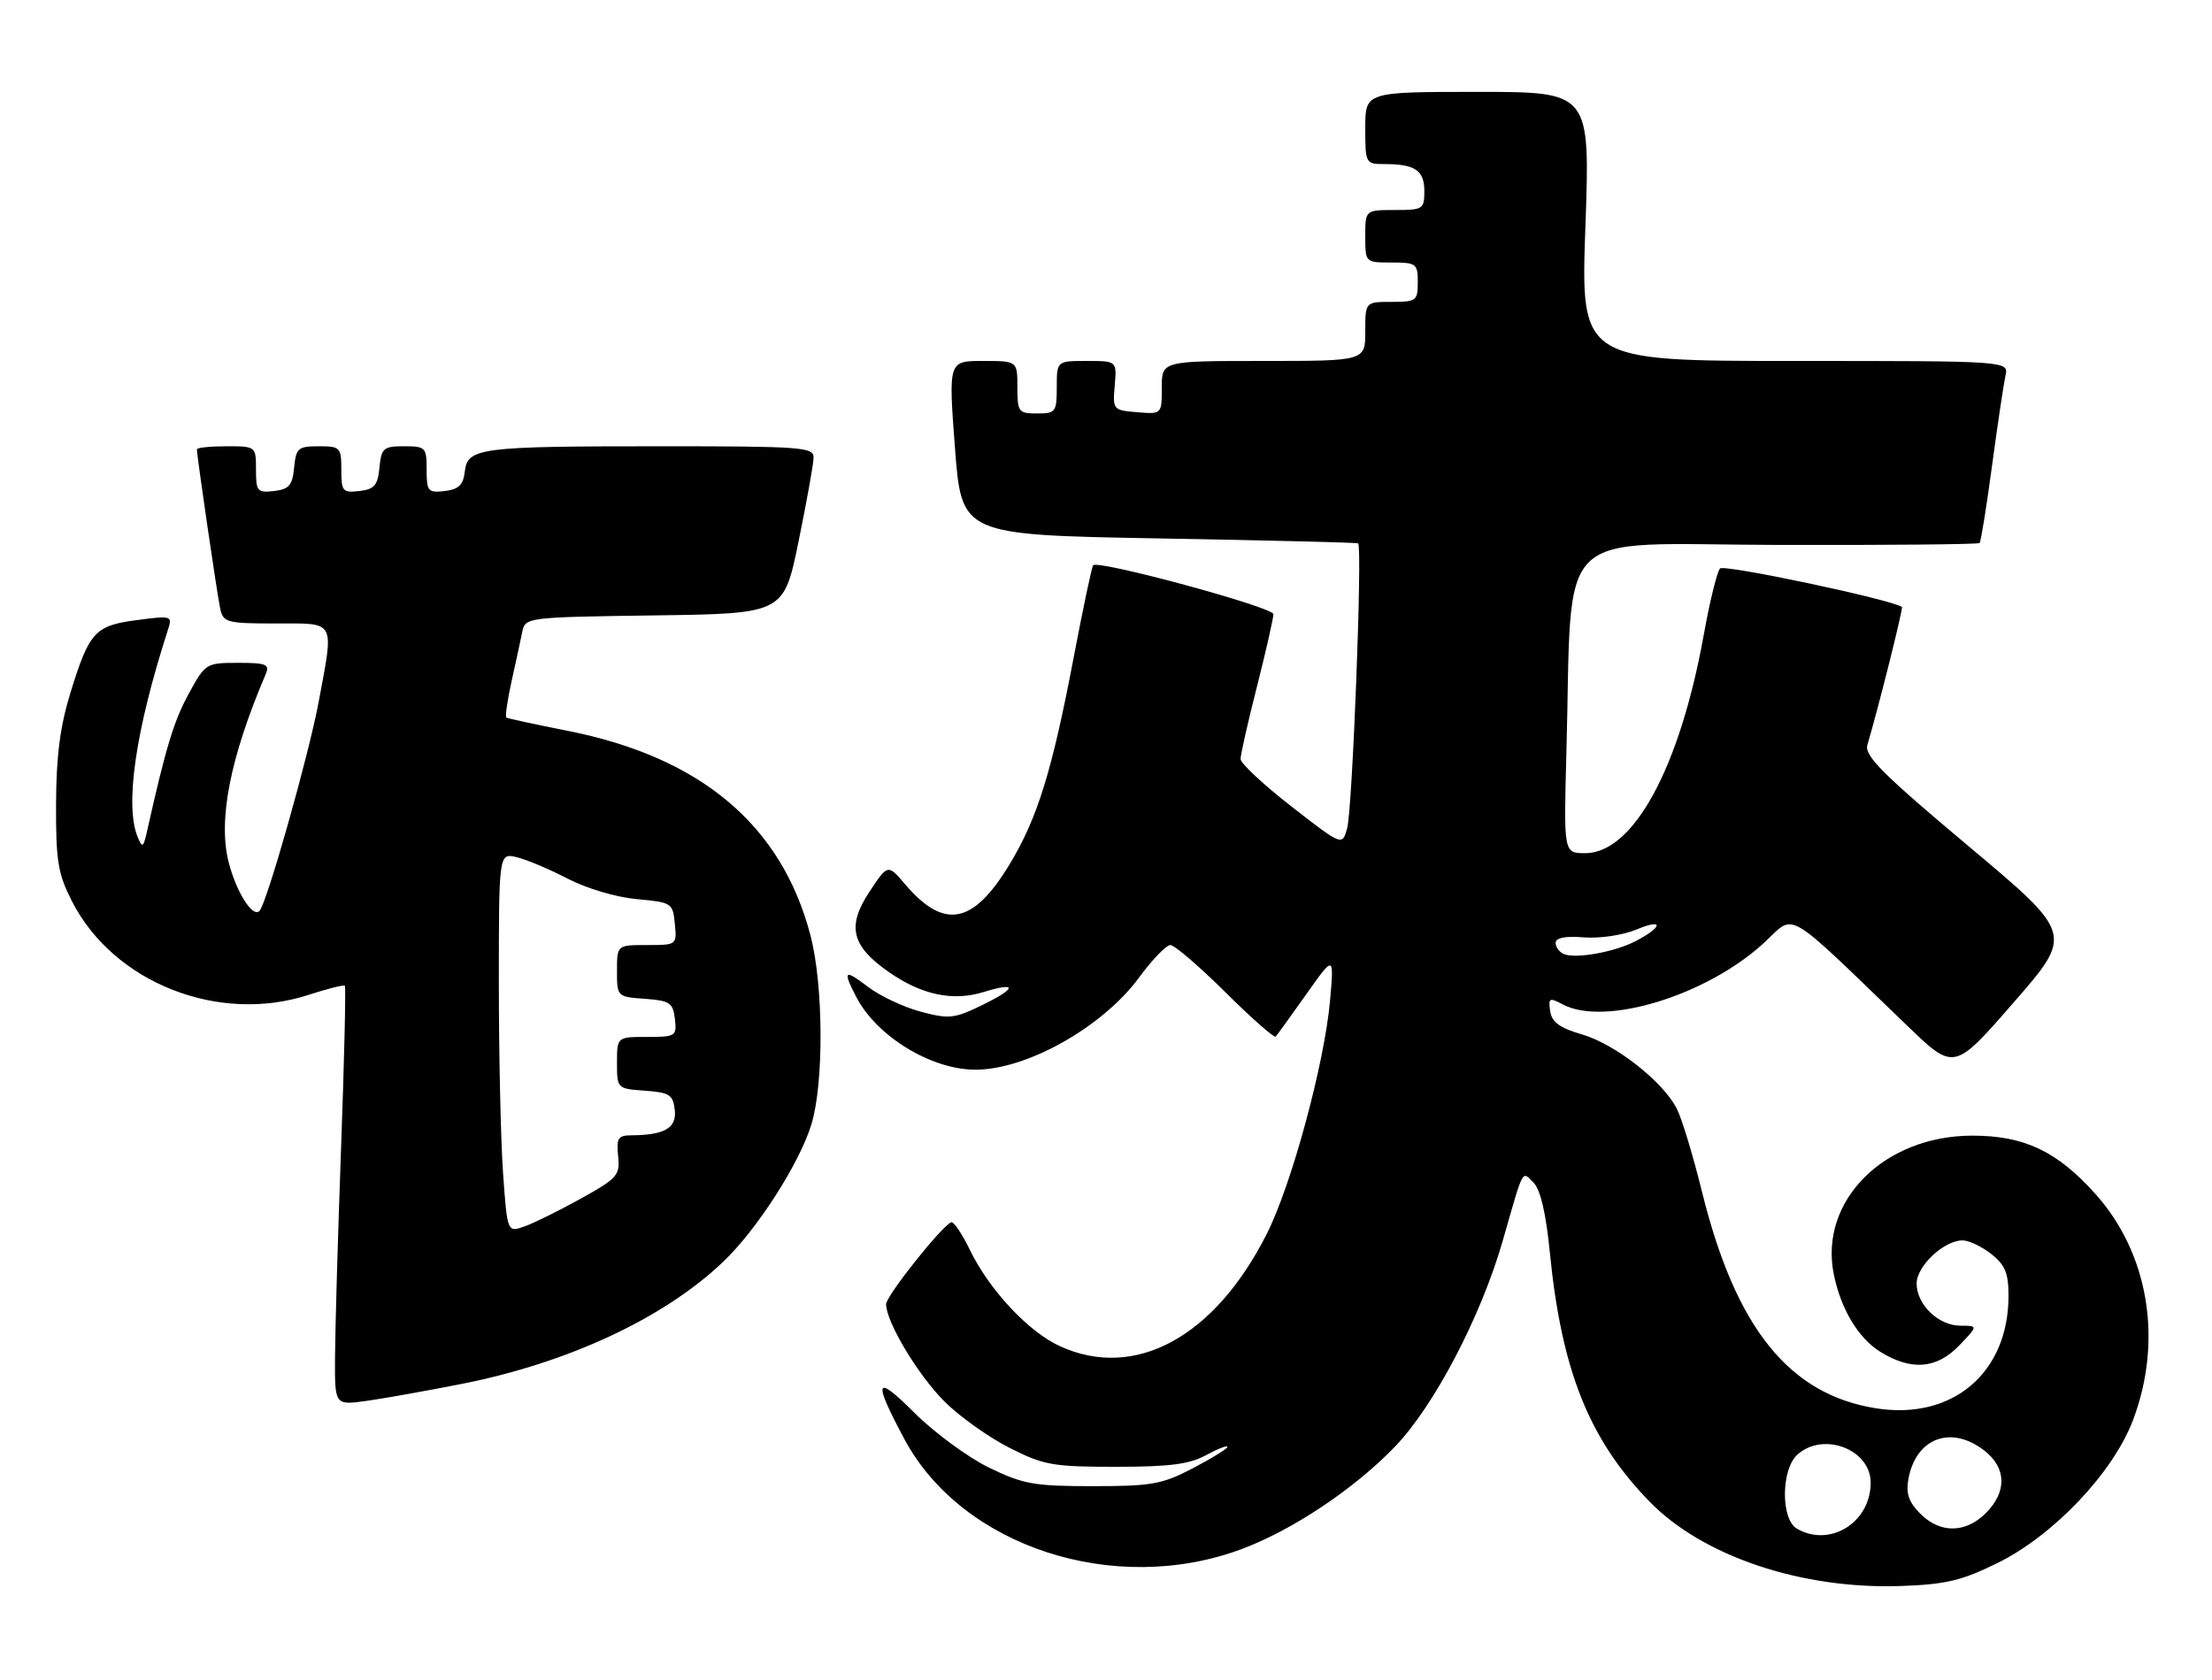 <?xml version="1.0" encoding="UTF-8" standalone="no"?>
<!DOCTYPE svg PUBLIC "-//W3C//DTD SVG 1.1//EN" "http://www.w3.org/Graphics/SVG/1.1/DTD/svg11.dtd" >
<svg xmlns="http://www.w3.org/2000/svg" xmlns:xlink="http://www.w3.org/1999/xlink" version="1.1" viewBox="0 0 337 256">
 <g >
 <path fill="currentColor"
d=" M 304.30 238.17 C 312.90 233.94 321.97 224.36 324.99 216.32 C 329.56 204.16 327.33 190.92 319.20 181.88 C 313.39 175.41 308.38 173.04 300.50 173.04 C 287.07 173.04 277.14 182.94 279.37 194.12 C 280.44 199.44 283.11 203.91 286.47 205.98 C 291.20 208.90 295.06 208.59 298.50 205.00 C 301.37 202.00 301.37 202.00 298.69 202.00 C 295.34 202.00 292.00 198.79 292.00 195.57 C 292.00 192.91 296.17 189.00 299.00 189.00 C 299.95 189.00 301.92 189.93 303.37 191.07 C 305.48 192.74 306.00 193.99 306.00 197.45 C 306.00 209.20 297.44 216.45 285.77 214.58 C 272.55 212.46 264.43 202.34 259.30 181.59 C 257.94 176.08 256.21 170.36 255.44 168.89 C 253.30 164.74 246.05 159.08 241.03 157.62 C 237.62 156.63 236.42 155.75 236.17 154.07 C 235.87 152.06 236.05 151.96 238.06 153.03 C 244.47 156.46 260.02 151.71 268.76 143.65 C 273.62 139.17 271.52 137.96 290.61 156.33 C 297.71 163.17 297.71 163.17 306.79 152.74 C 315.87 142.32 315.87 142.32 299.88 128.91 C 286.79 117.92 284.01 115.14 284.50 113.50 C 286.17 107.87 289.98 92.66 289.76 92.49 C 288.30 91.38 262.67 85.95 262.05 86.62 C 261.60 87.10 260.48 91.65 259.57 96.73 C 255.92 116.98 248.86 130.00 241.51 130.00 C 238.23 130.00 238.23 130.00 238.64 114.75 C 239.60 79.53 236.16 82.94 270.70 83.03 C 287.49 83.07 301.39 82.95 301.59 82.74 C 301.79 82.54 302.65 77.23 303.49 70.94 C 304.34 64.65 305.26 58.49 305.53 57.25 C 306.04 55.00 306.04 55.00 273.42 55.00 C 240.81 55.00 240.81 55.00 241.54 34.50 C 242.26 14.00 242.26 14.00 225.13 14.00 C 208.00 14.00 208.00 14.00 208.00 19.50 C 208.00 24.91 208.05 25.00 210.92 25.00 C 215.58 25.00 217.00 25.96 217.00 29.11 C 217.00 31.87 216.80 32.00 212.50 32.00 C 208.00 32.00 208.00 32.00 208.00 36.00 C 208.00 40.00 208.00 40.00 212.00 40.00 C 215.78 40.00 216.00 40.17 216.00 43.00 C 216.00 45.83 215.78 46.00 212.00 46.00 C 208.00 46.00 208.00 46.00 208.00 50.50 C 208.00 55.00 208.00 55.00 192.50 55.00 C 177.00 55.00 177.00 55.00 177.00 59.06 C 177.00 63.12 177.00 63.12 173.25 62.81 C 169.57 62.51 169.51 62.43 169.83 58.75 C 170.15 55.00 170.15 55.00 165.58 55.00 C 161.00 55.00 161.00 55.00 161.00 59.00 C 161.00 62.78 160.83 63.00 158.00 63.00 C 155.17 63.00 155.00 62.78 155.00 59.00 C 155.00 55.00 155.00 55.00 149.74 55.00 C 144.49 55.00 144.49 55.00 145.49 68.25 C 146.50 81.50 146.50 81.50 176.50 82.04 C 193.00 82.33 206.68 82.67 206.91 82.79 C 207.59 83.14 206.05 123.29 205.24 126.20 C 204.50 128.91 204.50 128.91 196.75 122.88 C 192.49 119.57 189.00 116.31 189.00 115.65 C 189.00 114.99 190.12 110.02 191.50 104.60 C 192.88 99.18 194.00 94.22 194.00 93.58 C 194.00 92.52 167.37 85.29 166.54 86.13 C 166.34 86.34 165.00 92.69 163.56 100.26 C 160.27 117.52 158.07 124.64 153.84 131.65 C 148.27 140.88 143.85 141.73 137.88 134.72 C 135.26 131.65 135.26 131.65 132.46 135.88 C 128.97 141.16 129.71 144.17 135.51 148.18 C 140.48 151.61 145.17 152.59 149.81 151.17 C 155.05 149.56 154.94 150.57 149.61 153.16 C 145.37 155.22 144.58 155.30 140.26 154.15 C 137.66 153.45 134.07 151.76 132.27 150.39 C 128.62 147.61 128.35 147.84 130.45 151.90 C 133.55 157.90 141.85 162.98 148.57 162.99 C 156.41 163.02 168.01 156.49 173.55 148.93 C 175.54 146.22 177.68 144.00 178.31 144.00 C 178.94 144.00 182.71 147.24 186.70 151.20 C 190.68 155.15 194.13 158.19 194.35 157.95 C 194.58 157.70 196.67 154.80 199.01 151.50 C 203.25 145.50 203.25 145.50 202.63 152.50 C 201.77 162.08 196.78 180.52 193.00 188.00 C 185.05 203.75 172.93 210.34 161.50 205.13 C 156.70 202.95 150.74 196.58 147.76 190.45 C 146.57 187.99 145.29 186.09 144.92 186.24 C 143.46 186.81 135.00 197.46 135.00 198.72 C 135.00 201.45 139.92 209.62 143.96 213.62 C 146.26 215.89 150.69 219.04 153.82 220.62 C 159.01 223.25 160.41 223.50 170.00 223.50 C 178.17 223.50 181.22 223.11 183.75 221.72 C 185.54 220.75 187.00 220.18 187.00 220.46 C 187.00 220.74 184.64 222.20 181.75 223.71 C 177.05 226.17 175.46 226.45 166.50 226.45 C 157.55 226.45 155.89 226.16 150.65 223.61 C 147.44 222.04 142.33 218.28 139.29 215.25 C 133.30 209.26 132.94 210.23 137.79 219.29 C 146.59 235.71 169.84 243.27 189.21 236.02 C 196.96 233.12 206.39 226.82 212.54 220.41 C 218.52 214.19 225.65 200.56 228.96 189.00 C 232.19 177.73 231.83 178.40 233.65 180.22 C 234.68 181.25 235.53 184.88 236.10 190.65 C 237.88 208.80 242.07 219.31 251.31 228.80 C 259.43 237.15 274.51 242.20 289.65 241.66 C 296.45 241.42 298.89 240.84 304.30 238.17 Z  M 70.29 210.88 C 86.64 207.65 101.30 200.79 110.29 192.15 C 115.40 187.25 121.84 177.19 123.62 171.31 C 125.54 165.00 125.46 150.10 123.47 142.50 C 119.07 125.73 106.79 115.38 86.50 111.36 C 81.55 110.38 77.34 109.47 77.14 109.34 C 76.94 109.21 77.30 106.72 77.94 103.80 C 78.59 100.89 79.32 97.50 79.57 96.27 C 80.02 94.07 80.26 94.04 99.72 93.77 C 119.41 93.50 119.41 93.50 121.66 82.50 C 122.90 76.45 123.93 70.71 123.95 69.75 C 124.00 68.13 122.24 68.00 100.63 68.00 C 73.00 68.00 71.23 68.23 70.81 71.86 C 70.57 73.90 69.88 74.57 67.75 74.82 C 65.20 75.11 65.00 74.87 65.00 71.57 C 65.00 68.17 64.84 68.00 61.56 68.00 C 58.42 68.00 58.10 68.27 57.81 71.25 C 57.55 73.96 57.04 74.55 54.75 74.82 C 52.20 75.11 52.00 74.87 52.00 71.57 C 52.00 68.17 51.84 68.00 48.56 68.00 C 45.42 68.00 45.10 68.27 44.81 71.25 C 44.55 73.96 44.04 74.55 41.75 74.82 C 39.20 75.11 39.00 74.87 39.00 71.57 C 39.00 68.01 38.99 68.00 34.50 68.00 C 32.02 68.00 30.00 68.21 30.00 68.47 C 30.00 69.50 33.09 90.65 33.55 92.75 C 34.01 94.85 34.55 95.00 42.02 95.00 C 51.27 95.00 50.90 94.31 48.54 107.00 C 47.01 115.17 40.63 137.70 39.53 138.81 C 38.50 139.83 36.10 136.10 34.89 131.59 C 33.15 125.14 35.02 115.52 40.47 102.75 C 41.12 101.22 40.60 101.00 36.27 101.00 C 31.39 101.00 31.28 101.07 28.73 105.75 C 26.47 109.91 25.26 113.90 22.44 126.50 C 21.84 129.19 21.69 129.29 20.96 127.50 C 18.99 122.68 20.67 111.22 25.53 96.14 C 26.29 93.80 26.24 93.78 20.90 94.48 C 14.47 95.31 13.60 96.26 10.75 105.50 C 9.16 110.63 8.57 115.17 8.54 122.50 C 8.51 131.22 8.82 133.12 10.97 137.34 C 17.31 149.75 33.32 156.07 47.04 151.58 C 49.89 150.65 52.36 150.03 52.54 150.20 C 52.71 150.38 52.45 161.54 51.96 175.01 C 51.47 188.48 51.06 202.79 51.04 206.81 C 51.00 214.12 51.00 214.12 55.75 213.47 C 58.36 213.11 64.91 211.94 70.29 210.88 Z  M 273.75 232.92 C 271.29 231.49 271.34 223.90 273.83 221.65 C 277.78 218.08 285.00 220.84 285.00 225.92 C 285.00 231.99 278.78 235.85 273.75 232.92 Z  M 292.56 230.65 C 290.81 228.90 290.35 227.57 290.74 225.40 C 291.87 219.08 297.28 217.07 302.37 221.07 C 305.70 223.70 305.77 227.32 302.55 230.55 C 299.45 233.64 295.59 233.68 292.56 230.65 Z  M 238.25 145.37 C 237.56 145.07 237.00 144.31 237.00 143.66 C 237.00 142.89 238.49 142.60 241.32 142.83 C 243.75 143.02 247.28 142.49 249.36 141.62 C 253.52 139.88 253.36 141.24 249.15 143.42 C 245.95 145.08 240.03 146.13 238.25 145.37 Z  M 76.64 178.74 C 76.29 173.77 76.00 160.75 76.00 149.83 C 76.00 129.96 76.00 129.96 78.75 130.62 C 80.26 130.99 83.75 132.46 86.50 133.89 C 89.34 135.37 93.88 136.72 97.00 137.00 C 102.35 137.49 102.51 137.59 102.81 140.75 C 103.13 143.99 103.11 144.00 98.56 144.00 C 94.00 144.00 94.00 144.00 94.00 147.94 C 94.00 151.87 94.02 151.89 98.25 152.19 C 102.05 152.47 102.53 152.79 102.82 155.25 C 103.12 157.89 102.96 158.00 98.57 158.00 C 94.00 158.00 94.00 158.00 94.00 161.94 C 94.00 165.87 94.02 165.89 98.25 166.19 C 102.00 166.46 102.54 166.81 102.80 169.12 C 103.12 171.87 101.26 172.96 96.17 172.99 C 94.17 173.00 93.89 173.43 94.17 176.15 C 94.48 179.07 94.07 179.54 88.50 182.63 C 85.20 184.46 81.33 186.38 79.89 186.88 C 77.29 187.80 77.29 187.80 76.64 178.74 Z "/>
</g>
</svg>